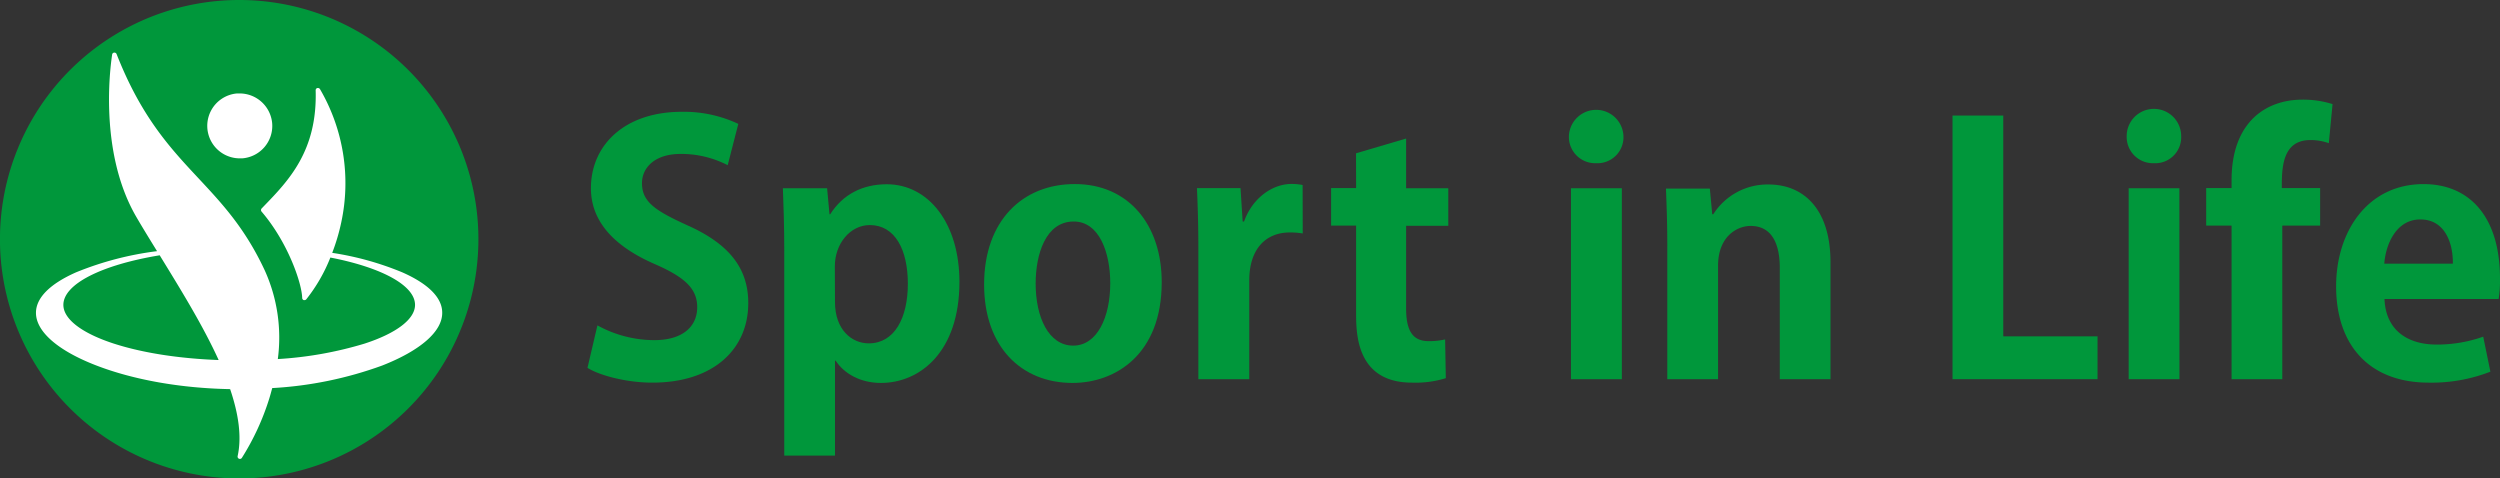 <svg xmlns="http://www.w3.org/2000/svg" viewBox="0 0 665.91 127.43"><rect x="0" y="0" width="665.91" height="127.43" fill="#333333" stroke="none"/><defs><style>.cls-1{fill:#00973b;}.cls-2{fill:#fff;}</style></defs><g id="レイヤー_2" data-name="レイヤー 2"><g id="レイヤー_1-2" data-name="レイヤー 1"><path class="cls-1" d="M127.43,63.72A63.72,63.72,0,1,1,63.72,0,63.7,63.7,0,0,1,127.43,63.72Z"/><path class="cls-1" d="M193.83,44a27,27,0,0,0-12.51-3C174.2,41,171,44.84,171,48.77c0,5,3.47,7.31,12.06,11.23,11.23,5,16.25,11.51,16.25,20.73,0,12.24-9.22,21.19-25.57,21.19-6.94,0-14-1.92-17.26-3.93l2.65-11.32a31.51,31.51,0,0,0,15.16,3.93c7.49,0,11.42-3.57,11.42-8.77,0-5-3.38-8-11.15-11.42C164,65.85,157.4,59.27,157.4,50.14c0-11.51,9-20.36,24.2-20.36A34,34,0,0,1,196.66,33Z"/><path class="cls-1" d="M221.13,57.08c3.29-5.2,8.5-8,15.07-8,11.14,0,19.36,10.41,19.36,26C255.56,93.79,245,102,234.65,102c-5.57,0-9.86-2.55-12.06-5.93h-.18v25.29H208.9V66.76c0-6.58-.19-12-.37-16.62h11.78l.64,6.94Zm1.28,23.38c0,7.4,4.48,11,9,11,6.85,0,10.41-6.76,10.41-15.89s-3.47-15.62-10.13-15.62c-5.21,0-9.32,4.93-9.32,11Z"/><path class="cls-1" d="M309.44,75.16C309.44,94.52,297,102,285.69,102c-13.7,0-23.56-9.68-23.56-26.21,0-17.07,10.32-26.76,24.11-26.76C300.49,49,309.44,59.73,309.44,75.16ZM286,59c-7.49,0-10.14,8.77-10.14,16.53,0,9,3.47,16.53,10,16.53,6.4,0,9.87-7.58,9.87-16.62C295.74,67.49,292.91,59,286,59Z"/><path class="cls-1" d="M347,62.19a19.32,19.32,0,0,0-3.47-.27c-6.12,0-10.77,4.11-10.77,12.79V101H319.2V66c0-6.3-.18-11.32-.37-15.89h11.6L331,59h.37c2.37-6.58,7.85-10,12.6-10a14.2,14.2,0,0,1,3,.28Z"/><path class="cls-1" d="M361.2,40.83l13.34-3.93V50.14h11.23v10H374.54V82.2c0,6.12,1.91,8.67,6,8.67a19.26,19.26,0,0,0,4.39-.46l.18,10.32a27.23,27.23,0,0,1-9,1.19c-14.61,0-14.89-12.69-14.89-18.36V60.09h-6.66v-10h6.66Z"/><path class="cls-1" d="M425.12,43.47a7,7,0,0,1-7.22-7.21,7.27,7.27,0,0,1,14.53,0A6.93,6.93,0,0,1,425.12,43.47ZM432,101H418.45V50.14H432Z"/><path class="cls-1" d="M487.58,101H474.07V71.33c0-6.21-2-11.15-7.76-11.15-3.66,0-8.68,2.84-8.68,10.6V101H444.11V65.48c0-5.93-.18-10.77-.36-15.25h11.69l.64,6.85h.27a17.1,17.1,0,0,1,14.71-7.94c9.31,0,16.52,6.48,16.52,20.73Z"/><path class="cls-1" d="M558.71,101H520.08V30.78H533.6V89.59h25.11Z"/><path class="cls-1" d="M573.68,43.47a7,7,0,0,1-7.21-7.21,7.26,7.26,0,0,1,14.52,0A6.92,6.92,0,0,1,573.68,43.47ZM580.53,101H567V50.14h13.51Z"/><path class="cls-1" d="M594.41,48c0-15.34,9-21.46,18.9-21.46a26.21,26.21,0,0,1,8,1.19l-1,10.41a14.13,14.13,0,0,0-4.94-.83c-7.58,0-7.58,7.68-7.58,12.79H618v10H607.92V101H594.41V60.09h-6.76v-10h6.76Z"/><path class="cls-1" d="M663.35,99a43.13,43.13,0,0,1-16.43,2.92c-15.71,0-24.66-9.86-24.66-25.66,0-14.61,8.4-27.22,23.29-27.22,12.32,0,20.36,8.77,20.36,25.21a31.67,31.67,0,0,1-.36,5.39H635.14c.36,8.68,6.57,12.14,13.88,12.14a37,37,0,0,0,12.42-2.1Zm-10-28.77c.09-5.29-2-11.78-8.67-11.78-6.49,0-9.23,6.76-9.59,11.78Z"/><path class="cls-2" d="M63.84,24.89l-.69,0a8.66,8.66,0,0,0,.67,17.29c.23,0,.46,0,.68,0a8.66,8.66,0,0,0,8-9.31A8.7,8.7,0,0,0,63.84,24.89Z"/><path class="cls-2" d="M107.15,72.54a79.89,79.89,0,0,0-18.66-5.19,53.09,53.09,0,0,0,2.4-8.08,49.68,49.68,0,0,0-5.65-35.52.63.63,0,0,0-.54-.31l-.17,0a.62.62,0,0,0-.45.62c.47,16.09-7.15,24-13.88,30.94l-.52.54a.63.63,0,0,0,0,.83c7.09,8.28,10.75,19.21,10.81,23a.64.64,0,0,0,.41.57.54.54,0,0,0,.22,0,.63.63,0,0,0,.47-.22A43.84,43.84,0,0,0,88,68.6c13.75,2.67,22.55,7.46,22.55,12.61,0,3.78-4.92,7.55-13.49,10.33A99.8,99.8,0,0,1,74,95.64,43.35,43.35,0,0,0,70.51,72C65.25,60.75,59.23,54.3,52.85,47.47c-7.47-8-15.2-16.26-21.79-33.06a.62.62,0,0,0-.58-.4h-.06a.61.61,0,0,0-.55.51c0,.25-4.23,24.86,6.4,43.19,1.66,2.86,3.56,5.94,5.56,9.19a84.79,84.79,0,0,0-21.55,5.63c-7,3.09-10.7,6.82-10.7,10.79,0,5,5.85,10.08,16,14,10,3.87,22.58,6.09,35.72,6.33,2.2,6.49,3.15,12.6,2,17.83a.62.62,0,0,0,.36.71.7.7,0,0,0,.25.05.63.63,0,0,0,.51-.27,66.75,66.75,0,0,0,7.32-15.87c.27-.87.52-1.79.77-2.73a101.87,101.87,0,0,0,29.28-6c10.2-4,16-9.07,16-14C117.85,79.36,114.15,75.63,107.15,72.54Zm-76.78,19C21.8,88.76,16.88,85,16.88,81.21,16.88,75.68,27,70.57,42.54,68l.16.27C48,76.92,54,86.58,58.24,95.9,47.71,95.51,38,94,30.37,91.54Z"/></g></g></svg>